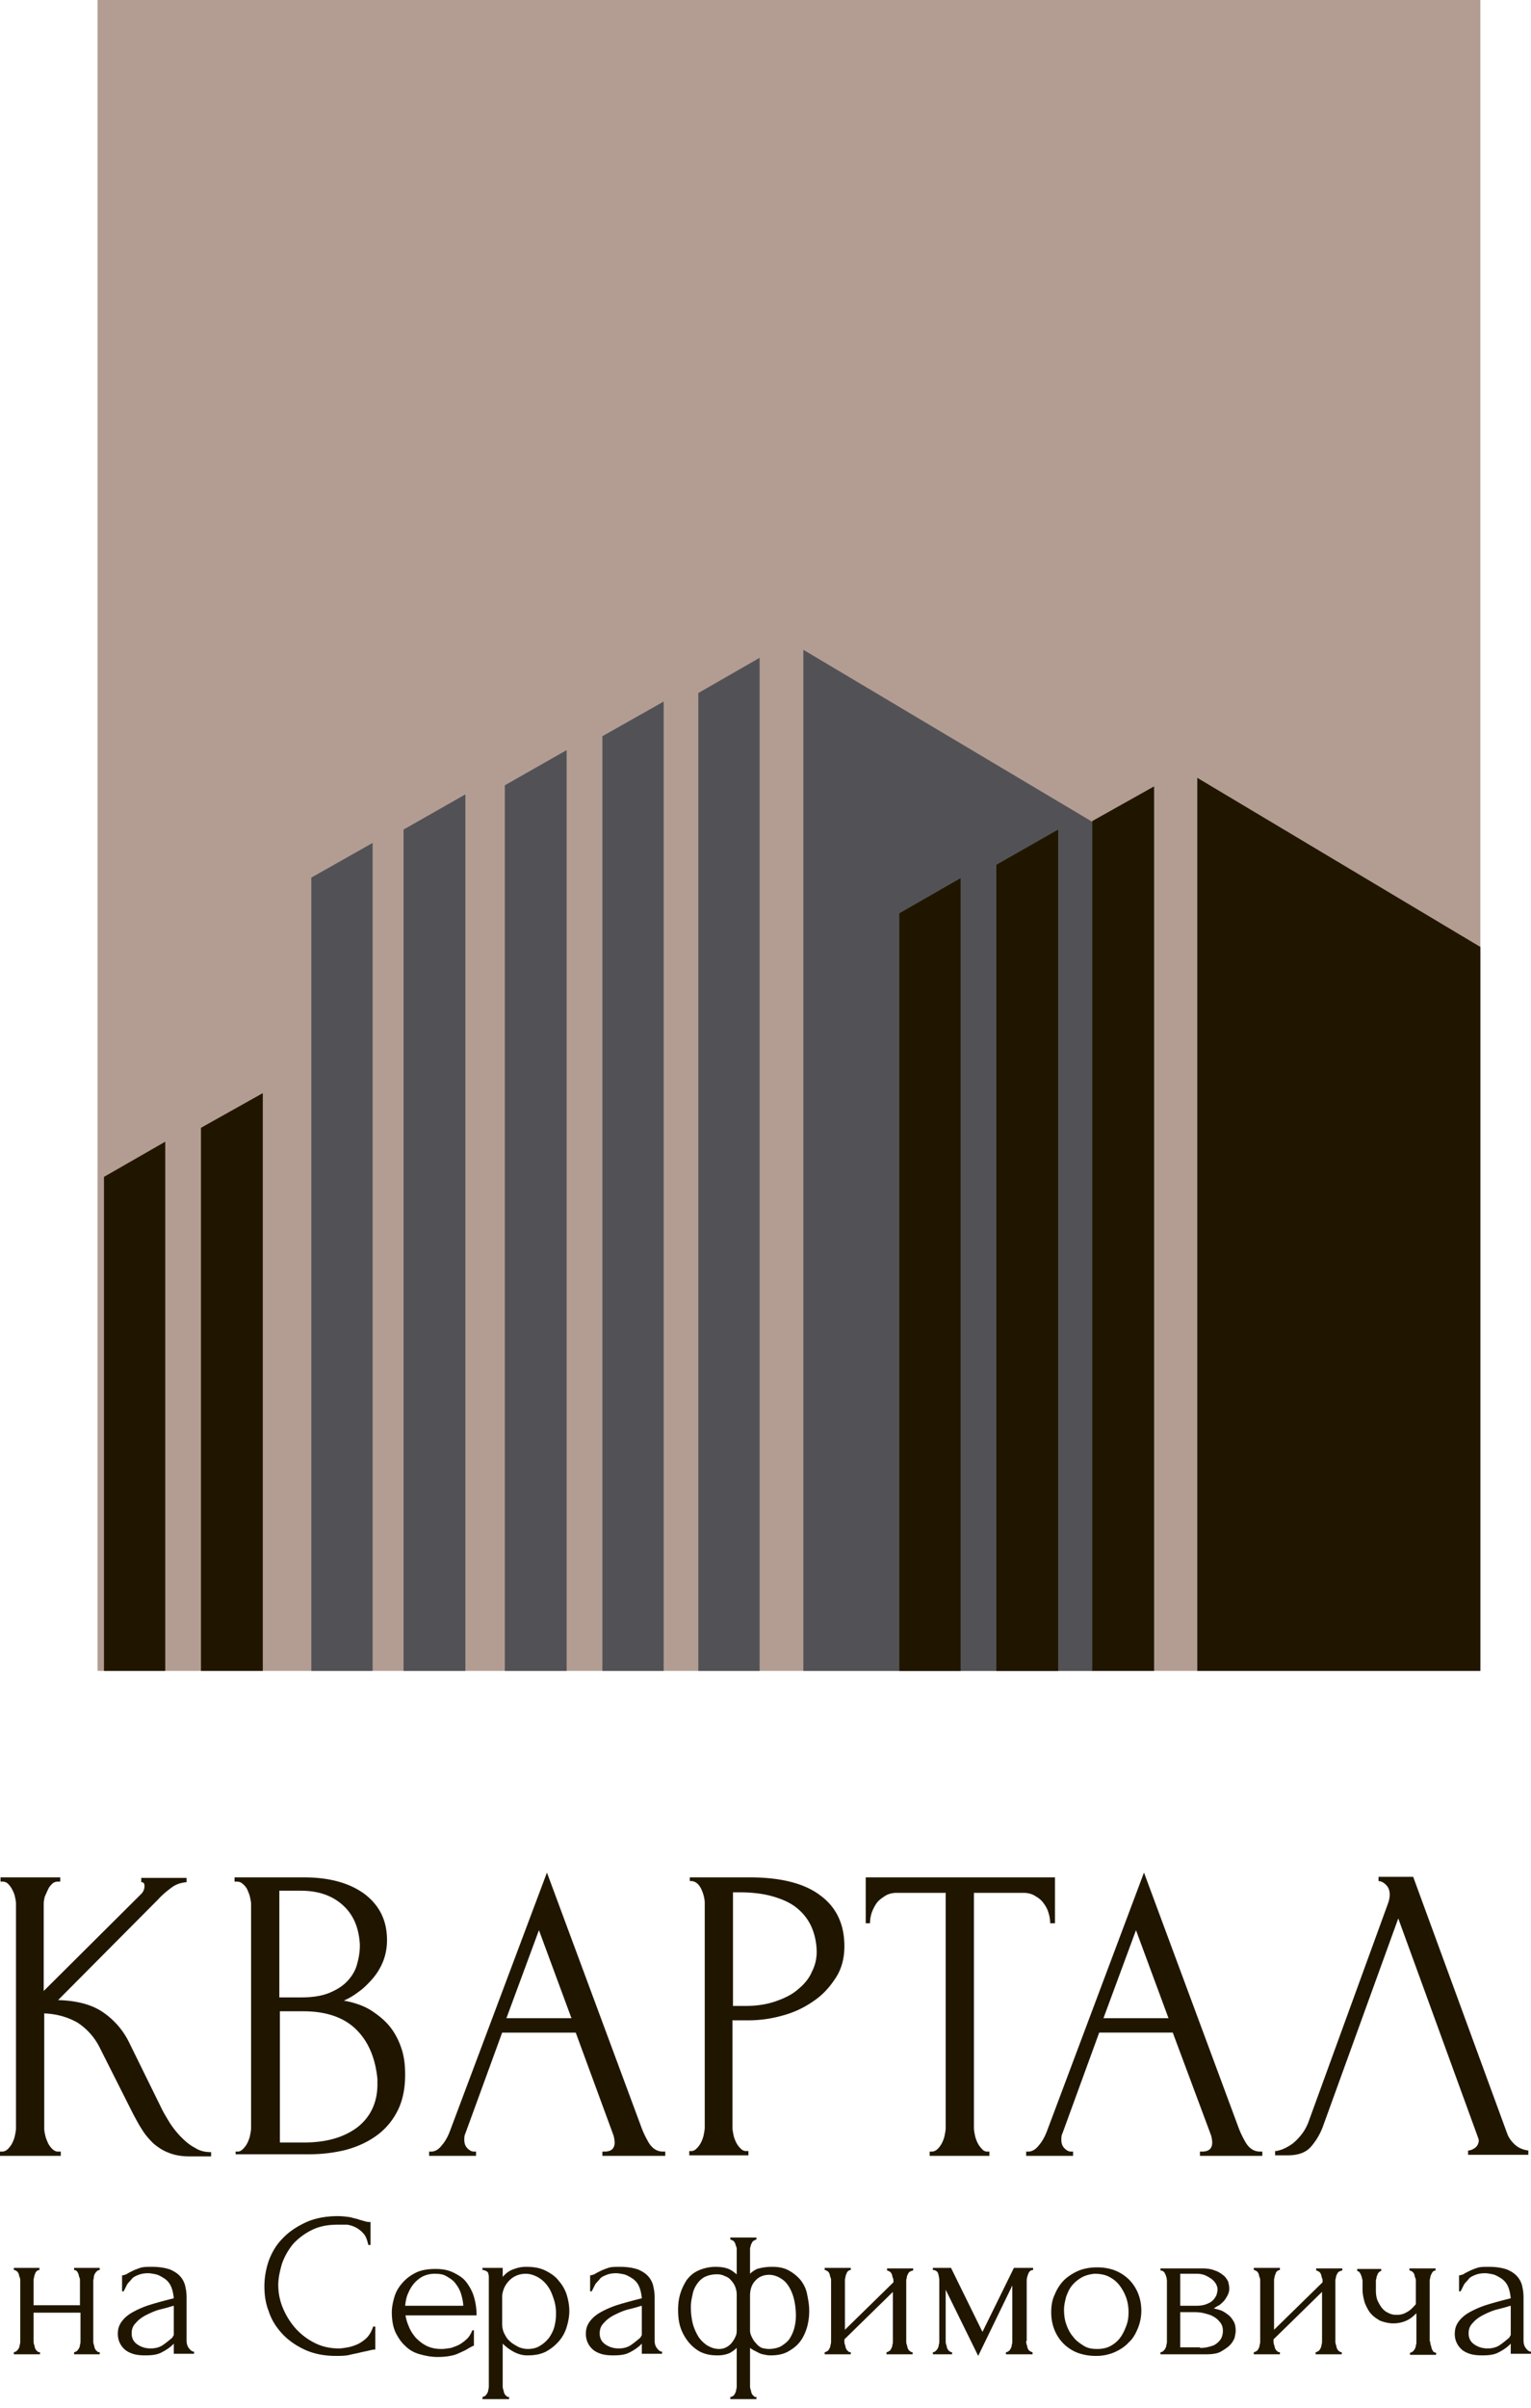 <svg width="140" height="220" fill="none" xmlns="http://www.w3.org/2000/svg"><path d="M0 196.595h.195c.195 0 .39-.098.536-.244.146-.146.293-.341.39-.536a2.82 2.82 0 00.244-.683c.049-.243.097-.487.097-.682v-20.522c0-.195-.048-.39-.097-.634s-.146-.439-.244-.634a2.158 2.158 0 00-.39-.536.7.7 0 00-.487-.195H.049v-.39h5.46v.39h-.196c-.195 0-.39.049-.536.195-.146.146-.292.293-.39.536-.097.195-.195.439-.292.634-.049.244-.098.439-.098.634v7.994l8.92-8.872a.99.99 0 00.293-.731c0-.244-.097-.341-.292-.341v-.39h4.143v.39c-.536.049-.975.195-1.365.487-.39.293-.828.634-1.267 1.121l-9.116 9.165c1.658.049 3.023.39 4.046 1.072a7.118 7.118 0 012.438 2.779l3.022 6.142c.195.39.439.78.731 1.267.293.439.634.878 1.024 1.268s.78.731 1.267.975c.439.292.926.39 1.463.39v.39h-1.95c-.731 0-1.365-.098-1.95-.342-.536-.195-1.024-.536-1.414-.877-.39-.39-.73-.78-1.023-1.267-.293-.439-.537-.927-.78-1.365l-3.12-6.191a5.798 5.798 0 00-1.999-2.194c-.877-.487-1.852-.78-3.022-.829v10.53c0 .195.049.438.097.633.05.244.147.439.244.683.098.195.244.39.39.536.146.146.341.244.488.244h.292v.39H0v-.39zm21.546 0h.195c.195 0 .341-.098.487-.244.147-.146.293-.341.39-.536.098-.195.195-.439.244-.683.049-.243.098-.487.098-.682v-20.474c0-.195-.05-.39-.098-.633-.049-.244-.146-.439-.244-.683a1.52 1.52 0 00-.438-.536c-.147-.146-.341-.195-.537-.195h-.195v-.39h6.337c2.39 0 4.241.536 5.606 1.56 1.365 1.072 1.999 2.437 1.999 4.192 0 .731-.146 1.414-.39 1.999a5.636 5.636 0 01-.975 1.56c-.39.438-.829.877-1.267 1.17a6.228 6.228 0 01-1.317.78c1.073.195 2 .536 2.682 1.023.73.488 1.316 1.024 1.755 1.658.438.633.73 1.316.926 1.998.195.731.243 1.414.243 2.096 0 1.317-.243 2.438-.73 3.364a6.205 6.205 0 01-1.95 2.242c-.83.585-1.707.975-2.78 1.268a13.87 13.87 0 01-3.216.39h-6.825v-.244zm11.358-18.963c-.098-1.511-.585-2.681-1.56-3.558-.975-.877-2.242-1.316-3.85-1.316h-1.95v9.749h1.998c1.072 0 1.95-.146 2.632-.439.683-.292 1.219-.633 1.657-1.121.39-.439.683-.926.83-1.511.145-.536.243-1.072.243-1.609v-.195zm1.609 12.333c-.195-1.998-.878-3.509-1.999-4.582-1.121-1.072-2.73-1.608-4.777-1.608h-2.145v11.991h2.194c2.096 0 3.704-.487 4.923-1.413 1.17-.927 1.804-2.243 1.804-3.9v-.488zm20.571 6.63h.195c.633 0 .926-.293.926-.829a2.84 2.84 0 00-.098-.633l-3.46-9.409h-6.728l-3.363 9.214c-.098.195-.098.39-.098.584 0 .342.098.585.293.78.195.195.39.293.585.293h.195v.39h-4.29v-.39h.195c.341 0 .682-.195.975-.585.341-.39.585-.877.78-1.414l8.823-23.496 8.628 23.253c.195.536.439 1.023.731 1.511.342.487.732.731 1.268.731h.195v.39h-5.752v-.39zm-8.775-12.187h5.947l-2.973-8.043-2.974 8.043zm16.769-12.869h5.46c2.827 0 5.02.536 6.483 1.658 1.462 1.072 2.193 2.632 2.193 4.63 0 1.073-.243 2.048-.78 2.876-.536.829-1.17 1.56-2.047 2.145a8.862 8.862 0 01-2.827 1.316 11.457 11.457 0 01-3.12.439h-1.462v9.798c0 .195.048.439.097.683.049.243.146.487.244.682.097.195.243.39.39.536.146.147.292.244.536.244h.195v.39h-5.41v-.39h.194c.195 0 .341-.097.488-.244a2.16 2.16 0 00.39-.536c.097-.195.194-.439.243-.682.049-.244.098-.488.098-.683v-20.522c0-.341-.098-.78-.293-1.219-.195-.438-.487-.731-.877-.78h-.195v-.341zm3.948 1.365v10.383h1.17c1.024 0 1.95-.146 2.779-.439.828-.292 1.51-.633 2.047-1.121.536-.439.975-.975 1.219-1.56a3.94 3.94 0 00.439-1.803c0-.732-.147-1.463-.39-2.096a4.582 4.582 0 00-1.22-1.755c-.584-.537-1.267-.878-2.193-1.17-.926-.293-1.998-.439-3.314-.439h-.537zm23.253 23.691h.195v.39h-5.46v-.39h.195c.195 0 .39-.098.536-.244.147-.146.293-.341.39-.536.098-.195.195-.439.244-.683.049-.243.097-.487.097-.682v-21.497h-4.484c-.39 0-.78.097-1.073.292-.292.195-.584.39-.78.683a3.688 3.688 0 00-.438.877 3.313 3.313 0 00-.146.926h-.39v-4.192H96.47v4.192h-.44c0-.292-.048-.633-.145-.926a2.468 2.468 0 00-.44-.877c-.194-.293-.438-.488-.779-.683-.292-.195-.682-.292-1.072-.292H89.06v21.497c0 .195.049.439.098.682.048.244.146.488.243.683.098.195.244.39.39.536a.6.6 0 00.488.244zm19.449 0h.195c.634 0 .926-.293.926-.829 0-.195-.048-.439-.097-.633l-3.51-9.409h-6.727l-3.363 9.214c-.098.195-.098.39-.098.584 0 .342.098.585.293.78.195.195.39.293.585.293h.195v.39h-4.29v-.39h.195c.341 0 .682-.195.975-.585.341-.39.585-.877.78-1.414l8.823-23.496 8.628 23.253c.195.536.439 1.023.731 1.511.341.487.731.731 1.268.731h.195v.39h-5.704v-.39zm-8.823-12.187h5.947l-2.973-8.043-2.974 8.043zm20.084 9.847a5.92 5.92 0 01-1.072 1.852c-.488.585-1.219.829-2.145.829h-1.17v-.39c.146 0 .341-.049.634-.146.243-.098.536-.244.828-.439.293-.195.585-.487.829-.78.292-.341.536-.731.731-1.218l7.263-19.938c.147-.39.195-.682.195-.877 0-.39-.097-.683-.341-.926-.195-.195-.439-.342-.682-.342v-.39h3.168l8.628 23.545c.147.341.39.683.731.975.342.292.78.439 1.17.487v.39h-5.508v-.39c.195 0 .439-.097.634-.243a.854.854 0 00.341-.683c0-.097-.049-.195-.097-.341l-7.264-19.937-6.873 18.962z" fill="#201600"/><path d="M135.369 0H8.921v152.674h126.448V0z" fill="#B39D92"/><path d="M73.46 152.674h26.47V75.118L73.46 59.373v93.301zm-9.602-89.352v89.352h5.606v-92.57l-5.606 3.218zm-8.774 3.948v85.404h5.605V64.102l-5.605 3.168zm-8.921 4.485v80.919h5.654V68.538l-5.654 3.217zM36.901 75.8v76.874h5.655v-80.09L36.9 75.8zm-8.433 4.388v72.486h5.606V77.02l-5.606 3.168z" fill="#525256"/><path d="M109.485 152.674h25.884V86.525l-25.884-15.453v81.602zM99.882 75.02v77.654h5.654V71.852l-5.654 3.169zm-8.775 3.998v73.656h5.655V75.801l-5.655 3.217zm-8.872 4.436v69.22h5.606V80.237l-5.606 3.217zM18.377 103.05v49.624h5.655V99.881l-5.655 3.169zm-8.871 4.485v45.139h5.605v-48.356l-5.605 3.217zM3.071 213.9c0 .097 0 .195.049.341.048.097.048.244.097.341.049.098.098.195.195.244.049.097.146.097.244.097v.195H1.267v-.195c.098 0 .147-.048.244-.097.049-.049.146-.146.195-.244a.703.703 0 00.098-.341c.048-.097.048-.244.048-.341v-5.509c0-.097 0-.195-.048-.292-.05-.098-.05-.195-.098-.341-.049-.098-.097-.195-.195-.244a.371.371 0 00-.244-.098v-.195h2.34v.195a.371.371 0 00-.244.098c-.048.049-.146.146-.146.244a.703.703 0 00-.097.341c-.049.097-.049.195-.049.292v2.243h4.24v-2.243c0-.097 0-.195-.048-.292-.049-.098-.049-.195-.097-.341a1.063 1.063 0 00-.147-.244.371.371 0 00-.243-.098v-.195h2.34v.195a.371.371 0 00-.244.098c-.049.049-.146.146-.195.244a.703.703 0 00-.098.341c0 .097-.048.195-.048.292v5.509c0 .097 0 .195.048.341.05.097.05.244.098.341.049.098.097.195.195.244.049.097.146.097.244.097v.195h-2.34v-.195c.097 0 .146-.048.243-.097a1.01 1.01 0 00.195-.244.703.703 0 00.098-.341c.049-.097.049-.244.049-.341v-2.584H3.07v2.584zm12.82 1.218v-.975l-.097.098c-.293.292-.683.536-1.073.731-.39.195-.877.244-1.462.244-.439 0-.829-.049-1.121-.146-.293-.098-.585-.244-.78-.439a1.853 1.853 0 01-.439-.634 1.955 1.955 0 01-.146-.731c0-.439.097-.78.341-1.121.244-.341.585-.634 1.024-.878a8.44 8.44 0 011.608-.682c.634-.195 1.365-.39 2.145-.585-.048-.487-.146-.877-.292-1.17a1.722 1.722 0 00-.634-.682c-.244-.147-.487-.293-.731-.342-.244-.048-.488-.097-.682-.097-.342 0-.634.049-.878.146-.244.098-.487.195-.634.39-.146.195-.34.341-.438.536l-.293.585h-.146v-1.462c.097 0 .244-.049.39-.098.146-.097.341-.195.536-.292.195-.098.439-.195.731-.293.293-.097.634-.097 1.073-.097.682 0 1.218.097 1.657.244.439.195.731.39.975.682.244.293.39.634.439.975.097.39.097.731.097 1.121v3.705c0 .244.049.487.195.682.146.195.293.342.488.342v.195H15.89v.048zm0-1.754v-2.682l-.195.049c-.292.098-.682.195-1.072.293-.39.097-.829.292-1.219.487-.39.195-.73.439-.975.731-.292.293-.39.585-.39.975s.147.731.488.975c.341.244.731.39 1.267.39.39 0 .78-.097 1.073-.292.292-.195.585-.439.877-.683l.146-.243zm15.014-10.091c-.926 0-1.706.146-2.388.488a5.776 5.776 0 00-1.706 1.267 5.967 5.967 0 00-1.024 1.804c-.195.682-.341 1.316-.341 1.949 0 .732.146 1.463.438 2.145a6.635 6.635 0 001.17 1.853 5.925 5.925 0 001.755 1.316c.683.341 1.414.487 2.194.487.244 0 .487-.048.78-.097.292-.049.585-.146.926-.293.292-.146.585-.341.829-.585.243-.243.438-.585.585-1.023h.195v2.096c-.195 0-.39.049-.585.097-.195.049-.44.098-.683.147-.341.097-.682.146-1.072.243-.39.098-.829.098-1.268.098-1.072 0-2.047-.195-2.876-.585-.828-.39-1.51-.878-2.047-1.463-.536-.585-.975-1.267-1.219-2.047-.292-.731-.39-1.511-.39-2.291s.146-1.56.39-2.291c.293-.78.683-1.463 1.268-2.047.536-.585 1.267-1.073 2.096-1.463.828-.39 1.852-.585 2.973-.585.39 0 .78.049 1.121.098.342.097.634.146.878.243.195.049.341.098.536.147.146.048.293.048.439.048v2.096h-.195c-.098-.389-.195-.731-.39-.974a2.557 2.557 0 00-.683-.585 2.651 2.651 0 00-.877-.293h-.829zm6.142 8.043c.05.439.147.829.342 1.268.146.39.39.731.633 1.023.293.293.585.537.975.732.39.195.83.292 1.365.292.293 0 .585-.049.878-.097.292-.098.585-.195.828-.342.244-.146.488-.341.683-.536.195-.195.341-.487.439-.731h.146v1.414c-.098 0-.146.048-.244.097-.097.049-.195.098-.341.195-.244.146-.585.293-1.024.488-.438.146-.975.243-1.706.243-.585 0-1.072-.097-1.609-.243-.536-.147-.974-.39-1.316-.732-.39-.341-.682-.78-.926-1.267-.244-.536-.341-1.17-.341-1.852 0-.439.097-.927.244-1.414.146-.488.39-.878.73-1.267.342-.39.732-.683 1.22-.927.487-.243 1.12-.341 1.803-.341.634 0 1.17.098 1.657.341.488.244.878.488 1.17.878.293.39.537.828.683 1.316a5.99 5.99 0 01.244 1.706h-6.532v-.244zm2.73-3.558a2.53 2.53 0 00-1.12.244 2.83 2.83 0 00-.83.682c-.243.292-.39.585-.536.926-.146.341-.195.683-.243 1.073h5.313c0-.342-.098-.732-.195-1.073a2.8 2.8 0 00-.488-.926c-.194-.292-.487-.487-.828-.682-.293-.195-.683-.244-1.073-.244zm8.336-.634c.682 0 1.267.097 1.755.341.487.244.926.536 1.218.926.342.39.585.829.731 1.268.147.487.244.975.244 1.511 0 .487-.097.975-.244 1.462-.146.488-.39.927-.73 1.316a4.3 4.3 0 01-1.17.927c-.488.243-1.024.341-1.707.341-.39 0-.78-.098-1.17-.293a4.316 4.316 0 01-1.072-.78v3.851c0 .098 0 .195.049.342.048.097.048.243.097.341.049.097.098.195.195.244.049.097.146.097.244.097v.195h-2.438v-.195c.098 0 .147-.049.244-.097a.866.866 0 00.195-.244c.049-.098.098-.195.098-.341.048-.098.048-.244.048-.342v-9.993c0-.097-.048-.195-.048-.292a.38.38 0 00-.195-.195.702.702 0 00-.342-.098v-.195h1.853v.829c.244-.292.536-.536.926-.682.39-.147.731-.244 1.219-.244zm.146 7.507c.439 0 .829-.098 1.121-.293.341-.195.585-.438.829-.731.195-.292.39-.633.487-1.023a4.53 4.53 0 00.147-1.17 4.1 4.1 0 00-.196-1.316c-.146-.439-.292-.829-.536-1.17a2.82 2.82 0 00-.877-.829c-.341-.195-.731-.341-1.17-.341-.244 0-.536.048-.78.146a2.037 2.037 0 00-.682.439 2.45 2.45 0 00-.488.682c-.097.244-.195.536-.195.829v2.437c0 .341.049.634.195.926.146.293.293.536.536.731.195.195.488.342.732.488.34.146.633.195.877.195zm10.431.487v-.975l-.097.098c-.292.292-.682.536-1.072.731-.39.195-.877.244-1.462.244-.44 0-.83-.049-1.122-.146-.292-.098-.584-.244-.78-.439a1.854 1.854 0 01-.438-.634 1.957 1.957 0 01-.147-.731c0-.439.098-.78.342-1.121.243-.341.585-.634 1.023-.878a8.44 8.44 0 011.609-.682c.634-.195 1.365-.39 2.145-.585-.049-.487-.146-.877-.293-1.17a1.722 1.722 0 00-.633-.682c-.244-.147-.488-.293-.732-.342-.243-.048-.487-.097-.682-.097-.341 0-.634.049-.877.146-.244.098-.488.195-.634.39-.146.195-.341.341-.439.536l-.292.585h-.147v-1.462c.098 0 .244-.049.39-.098.147-.097.342-.195.537-.292.195-.098.438-.195.73-.293.293-.097.635-.097 1.073-.097.683 0 1.219.097 1.658.244.438.195.73.39.975.682.243.293.39.634.438.975.098.39.098.731.098 1.121v3.705c0 .244.049.487.195.682.146.195.292.342.487.342v.195h-1.852v.048zm0-1.754v-2.682l-.194.049c-.293.098-.683.195-1.073.293-.39.097-.828.292-1.218.487s-.731.439-.975.731c-.293.293-.39.585-.39.975s.146.731.487.975c.342.244.732.39 1.268.39.39 0 .78-.097 1.072-.292.293-.195.585-.439.878-.683l.146-.243zm11.895-6.24c.634 0 1.121.098 1.56.341.439.244.78.536 1.072.878.293.39.488.78.585 1.267.098.488.195.975.195 1.511a5.6 5.6 0 01-.195 1.511c-.146.488-.34.927-.633 1.317-.293.39-.683.682-1.122.926-.438.243-.974.341-1.608.341-.244 0-.439-.049-.683-.098-.243-.048-.39-.146-.585-.243-.195-.098-.39-.195-.585-.341v3.461c0 .097 0 .195.05.341.048.097.048.243.097.341.048.097.097.195.195.244.048.097.146.097.243.097v.195h-2.388v-.195a.376.376 0 00.243-.097c.098-.049.147-.147.196-.244.048-.098.097-.195.097-.341.049-.098.049-.244.049-.341v-3.461a3.037 3.037 0 01-.585.438c-.293.146-.683.244-1.17.244-.634 0-1.121-.098-1.609-.341a3.607 3.607 0 01-1.12-.975 4.23 4.23 0 01-.683-1.316c-.147-.488-.195-1.024-.195-1.511 0-.488.048-.975.195-1.463.146-.487.34-.877.585-1.267.292-.39.633-.683 1.072-.878a3.866 3.866 0 011.56-.341c.585 0 1.023.098 1.316.244.293.146.488.341.634.439v-2.243c0-.097 0-.195-.049-.292-.049-.098-.049-.195-.097-.293-.05-.097-.098-.195-.195-.244-.098-.048-.147-.097-.244-.097v-.195h2.388v.195c-.097 0-.146.049-.243.097-.098.049-.147.147-.195.244-.05.098-.098.195-.098.293-.049.097-.049.195-.049.292v2.194c.147-.146.342-.293.634-.439.341-.097.78-.195 1.365-.195zm-4.826 7.507c.244 0 .439-.049.634-.146a1.53 1.53 0 00.536-.439c.146-.195.244-.341.341-.585.098-.195.098-.39.098-.585v-3.168c0-.293-.049-.537-.146-.78a1.747 1.747 0 00-.39-.585c-.147-.195-.342-.293-.585-.39a1.55 1.55 0 00-.683-.146c-.439 0-.829.097-1.121.243-.293.146-.536.39-.731.683a2.41 2.41 0 00-.39.975c-.098.39-.147.731-.147 1.121 0 .439.05.926.147 1.365.097.438.292.877.487 1.218.195.342.488.634.829.878.341.195.682.341 1.121.341zm4.534 0c.438 0 .828-.097 1.12-.244.293-.195.586-.39.78-.682.196-.293.342-.634.44-.975.097-.39.146-.731.146-1.17 0-.439-.05-.926-.147-1.365a4.16 4.16 0 00-.438-1.17c-.195-.341-.44-.634-.78-.829a2 2 0 00-1.073-.341c-.536 0-.975.195-1.267.536-.341.342-.488.829-.488 1.365v3.169c0 .195.05.39.147.585.097.195.195.39.39.585.146.195.34.341.536.439.195.048.438.097.633.097zm12.577-.731c0 .097 0 .195.048.341.049.097.049.244.097.341.05.098.098.195.195.244.098.097.147.097.244.097v.195h-2.388v-.195c.097 0 .146-.048.243-.097.098-.049.147-.146.195-.244a.702.702 0 00.098-.341c.048-.097.048-.244.048-.341v-4.485l-4.436 4.339v.146c0 .097 0 .195.05.341.048.097.048.244.097.341.048.098.097.195.195.244.049.097.146.097.243.097v.195h-2.388v-.195c.097 0 .146-.048.244-.097.097-.049.146-.146.195-.244a.702.702 0 00.097-.341c.049-.097.049-.244.049-.341v-5.509c0-.097 0-.195-.049-.292-.049-.098-.049-.195-.097-.341-.05-.098-.098-.195-.195-.244-.098-.049-.147-.098-.244-.098v-.195h2.388v.195a.372.372 0 00-.243.098c-.049.049-.147.146-.147.244a.703.703 0 00-.097.341c-.049.097-.049.195-.049.292v4.485l4.436-4.338v-.098c0-.097 0-.195-.049-.292-.048-.098-.048-.195-.097-.342-.049-.097-.097-.195-.195-.243-.098-.049-.146-.098-.244-.098v-.195h2.389v.195c-.098 0-.195.049-.293.098-.097.048-.146.146-.195.243-.048.098-.097.195-.097.342-.049.097-.049.195-.049.292v5.46zm10.967 0c0 .097 0 .195.049.341.049.097.049.244.098.341.048.098.097.195.195.244.097.049.146.097.243.097v.195h-2.437v-.195a.37.37 0 00.244-.097c.097-.049.146-.146.195-.244a.702.702 0 00.097-.341c.049-.097.049-.244.049-.341v-5.07l-3.12 6.435-2.973-6.045v4.68c0 .097 0 .195.048.341.05.097.049.244.098.341.048.098.097.195.195.244.097.097.146.097.243.097v.195h-1.754v-.195a.371.371 0 00.243-.097c.098-.098.147-.146.195-.244a.703.703 0 00.098-.341c.049-.097.049-.244.049-.341v-5.509c0-.243-.05-.438-.098-.633-.049-.195-.244-.342-.487-.342v-.195h1.657l2.876 5.85 2.876-5.85h1.755v.195c-.195 0-.341.098-.439.342-.097.243-.146.438-.146.633v5.509h-.049zm6.386 1.365a4.82 4.82 0 01-1.706-.293 3.8 3.8 0 01-1.267-.829 3.803 3.803 0 01-.83-1.267 4.294 4.294 0 01-.292-1.609c0-.633.098-1.169.342-1.657a3.9 3.9 0 01.877-1.316 4.63 4.63 0 011.316-.829c.488-.195 1.073-.292 1.658-.292s1.17.097 1.657.292c.487.195.926.488 1.267.829.342.341.634.78.829 1.267.195.488.293 1.024.293 1.56s-.098 1.073-.293 1.56c-.195.488-.439.975-.829 1.316-.341.39-.78.683-1.316.926a4.23 4.23 0 01-1.706.342zm-.146-7.507c-.439.048-.829.146-1.17.341a3.2 3.2 0 00-.877.731c-.244.293-.39.634-.537 1.024-.097.39-.195.78-.195 1.17 0 .438.05.926.195 1.316.147.439.342.829.634 1.17.244.341.585.585.975.828.39.244.78.293 1.267.293.439 0 .878-.098 1.219-.293.341-.195.634-.438.877-.779.244-.342.39-.683.537-1.073.146-.39.195-.78.195-1.219 0-.39-.049-.828-.195-1.267a4.107 4.107 0 00-.585-1.121 2.691 2.691 0 00-.975-.829c-.341-.195-.829-.292-1.365-.292zm12.333 1.365c0 .194-.049.389-.146.584a3.274 3.274 0 01-.342.537c-.146.146-.292.292-.438.39-.195.097-.342.195-.488.292.195.049.439.098.683.195.243.098.438.244.633.39.195.146.342.341.488.585.146.244.195.536.195.877 0 .195-.049.39-.098.634a2.034 2.034 0 01-.438.683c-.195.195-.488.39-.829.585-.341.195-.829.243-1.365.243h-4.143v-.195a.368.368 0 00.243-.097c.098-.098.147-.146.195-.244a.7.7 0 00.098-.341c.049-.098.049-.244.049-.341v-5.46c0-.195-.049-.439-.147-.634-.097-.243-.243-.341-.438-.341v-.195h3.802c.439 0 .829.049 1.17.195.341.098.585.293.78.439.195.146.341.39.438.585.049.195.098.439.098.634zm-4.485 1.559h1.463c.341 0 .682-.048.926-.146.244-.097.439-.195.585-.341.146-.146.243-.293.341-.488.049-.195.097-.341.097-.536 0-.146-.048-.292-.146-.487a1.572 1.572 0 00-.39-.439 3.616 3.616 0 00-.585-.341 2.087 2.087 0 00-.828-.146h-1.463v2.924zm1.804 3.851c.146 0 .341 0 .585-.048a3.62 3.62 0 00.682-.195c.195-.098.39-.244.585-.488.146-.195.244-.487.244-.829 0-.341-.098-.633-.341-.877-.195-.244-.439-.39-.731-.536a5.871 5.871 0 00-.878-.244c-.292-.049-.536-.049-.682-.049h-1.268v3.218h1.804v.048zm12.381-.633c0 .097 0 .195.049.341.049.097.049.244.097.341.049.098.098.195.195.244.098.097.147.097.244.097v.195h-2.389v-.195c.098 0 .147-.048.244-.097.098-.049.146-.146.195-.244a.7.7 0 00.098-.341c.048-.097.048-.244.048-.341v-4.485l-4.436 4.339v.146c0 .097 0 .195.049.341.049.097.049.244.098.341.048.098.097.195.195.244.048.097.146.097.243.097v.195h-2.388v-.195c.097 0 .146-.048.244-.097.097-.049.146-.146.195-.244.048-.097.097-.195.097-.341.049-.097.049-.244.049-.341v-5.509c0-.097 0-.195-.049-.292-.049-.098-.049-.195-.097-.341-.049-.098-.098-.195-.195-.244-.098-.049-.147-.098-.244-.098v-.195h2.388v.195a.369.369 0 00-.243.098c-.049.049-.147.146-.147.244-.048.097-.097.195-.097.341-.049.097-.049.195-.049.292v4.485l4.436-4.338v-.098c0-.097 0-.195-.049-.292-.048-.098-.048-.195-.097-.342-.049-.097-.098-.195-.195-.243-.098-.049-.146-.098-.244-.098v-.195h2.389v.195c-.098 0-.195.049-.293.098-.097.048-.146.146-.195.243-.048.098-.097.195-.097.342-.049.097-.049.195-.049.292v5.46zm8.677.048c0 .098 0 .195.049.342.048.097.048.195.097.341.049.097.098.195.146.244a.378.378 0 00.244.097v.195h-2.388v-.195c.097 0 .146-.049.243-.097.049-.049.147-.147.195-.244.049-.098.098-.195.098-.341.049-.098.049-.195.049-.342v-2.583c-.293.292-.585.536-.927.682a2.93 2.93 0 01-1.17.244c-.438 0-.828-.097-1.218-.244-.341-.195-.634-.39-.878-.682-.243-.293-.39-.634-.536-.975-.097-.39-.195-.731-.195-1.17v-.731c0-.098 0-.195-.049-.293 0-.097-.048-.195-.097-.341-.049-.097-.098-.195-.146-.244-.049-.048-.098-.097-.195-.097v-.195h2.193v.195c-.097 0-.146.049-.195.097-.048.049-.146.147-.146.244a.703.703 0 00-.097.341c-.049.098-.049.195-.049.293v.731c0 .439.049.78.195 1.072.146.293.292.537.487.732.195.195.39.292.634.39.244.097.439.097.634.097.341 0 .633-.097.877-.244.293-.146.536-.39.829-.731v-2.096c0-.097 0-.195-.049-.292-.049-.098-.049-.195-.097-.342-.049-.097-.098-.195-.195-.243a.374.374 0 00-.244-.098v-.195h2.388v.195a.369.369 0 00-.243.098c-.049.048-.098.146-.147.243-.048.098-.097.195-.097.342-.049.097-.049.195-.049.292v5.508h.049zm7.36 1.17v-.975l-.097.098c-.293.292-.683.536-1.072.731-.39.195-.878.244-1.463.244-.439 0-.829-.049-1.121-.146-.293-.098-.585-.244-.78-.439a1.861 1.861 0 01-.585-1.365c0-.439.098-.78.341-1.121.244-.341.585-.634 1.024-.878a8.445 8.445 0 011.609-.682c.633-.195 1.364-.39 2.144-.585-.048-.487-.146-.877-.292-1.17a1.719 1.719 0 00-.634-.682c-.243-.147-.487-.293-.731-.342-.244-.048-.487-.097-.682-.097-.342 0-.634.049-.878.146-.244.098-.487.195-.634.39-.146.195-.341.341-.438.536l-.293.585h-.146v-1.462c.098 0 .244-.049.39-.098.146-.097.341-.195.536-.292.195-.098.439-.195.731-.293.293-.097.634-.097 1.073-.097.682 0 1.219.097 1.657.244.439.195.731.39.975.682.244.293.39.634.439.975.097.39.097.731.097 1.121v3.705c0 .244.049.487.195.682.147.195.293.342.488.342v.195h-1.853v.048zm0-1.754v-2.682l-.195.049c-.292.098-.682.195-1.072.293-.39.097-.829.292-1.219.487-.39.195-.731.439-.975.731-.292.293-.39.585-.39.975s.147.731.488.975c.341.244.731.39 1.267.39.39 0 .78-.097 1.073-.292.292-.195.585-.439.877-.683l.146-.243z" fill="#201600"/></svg>